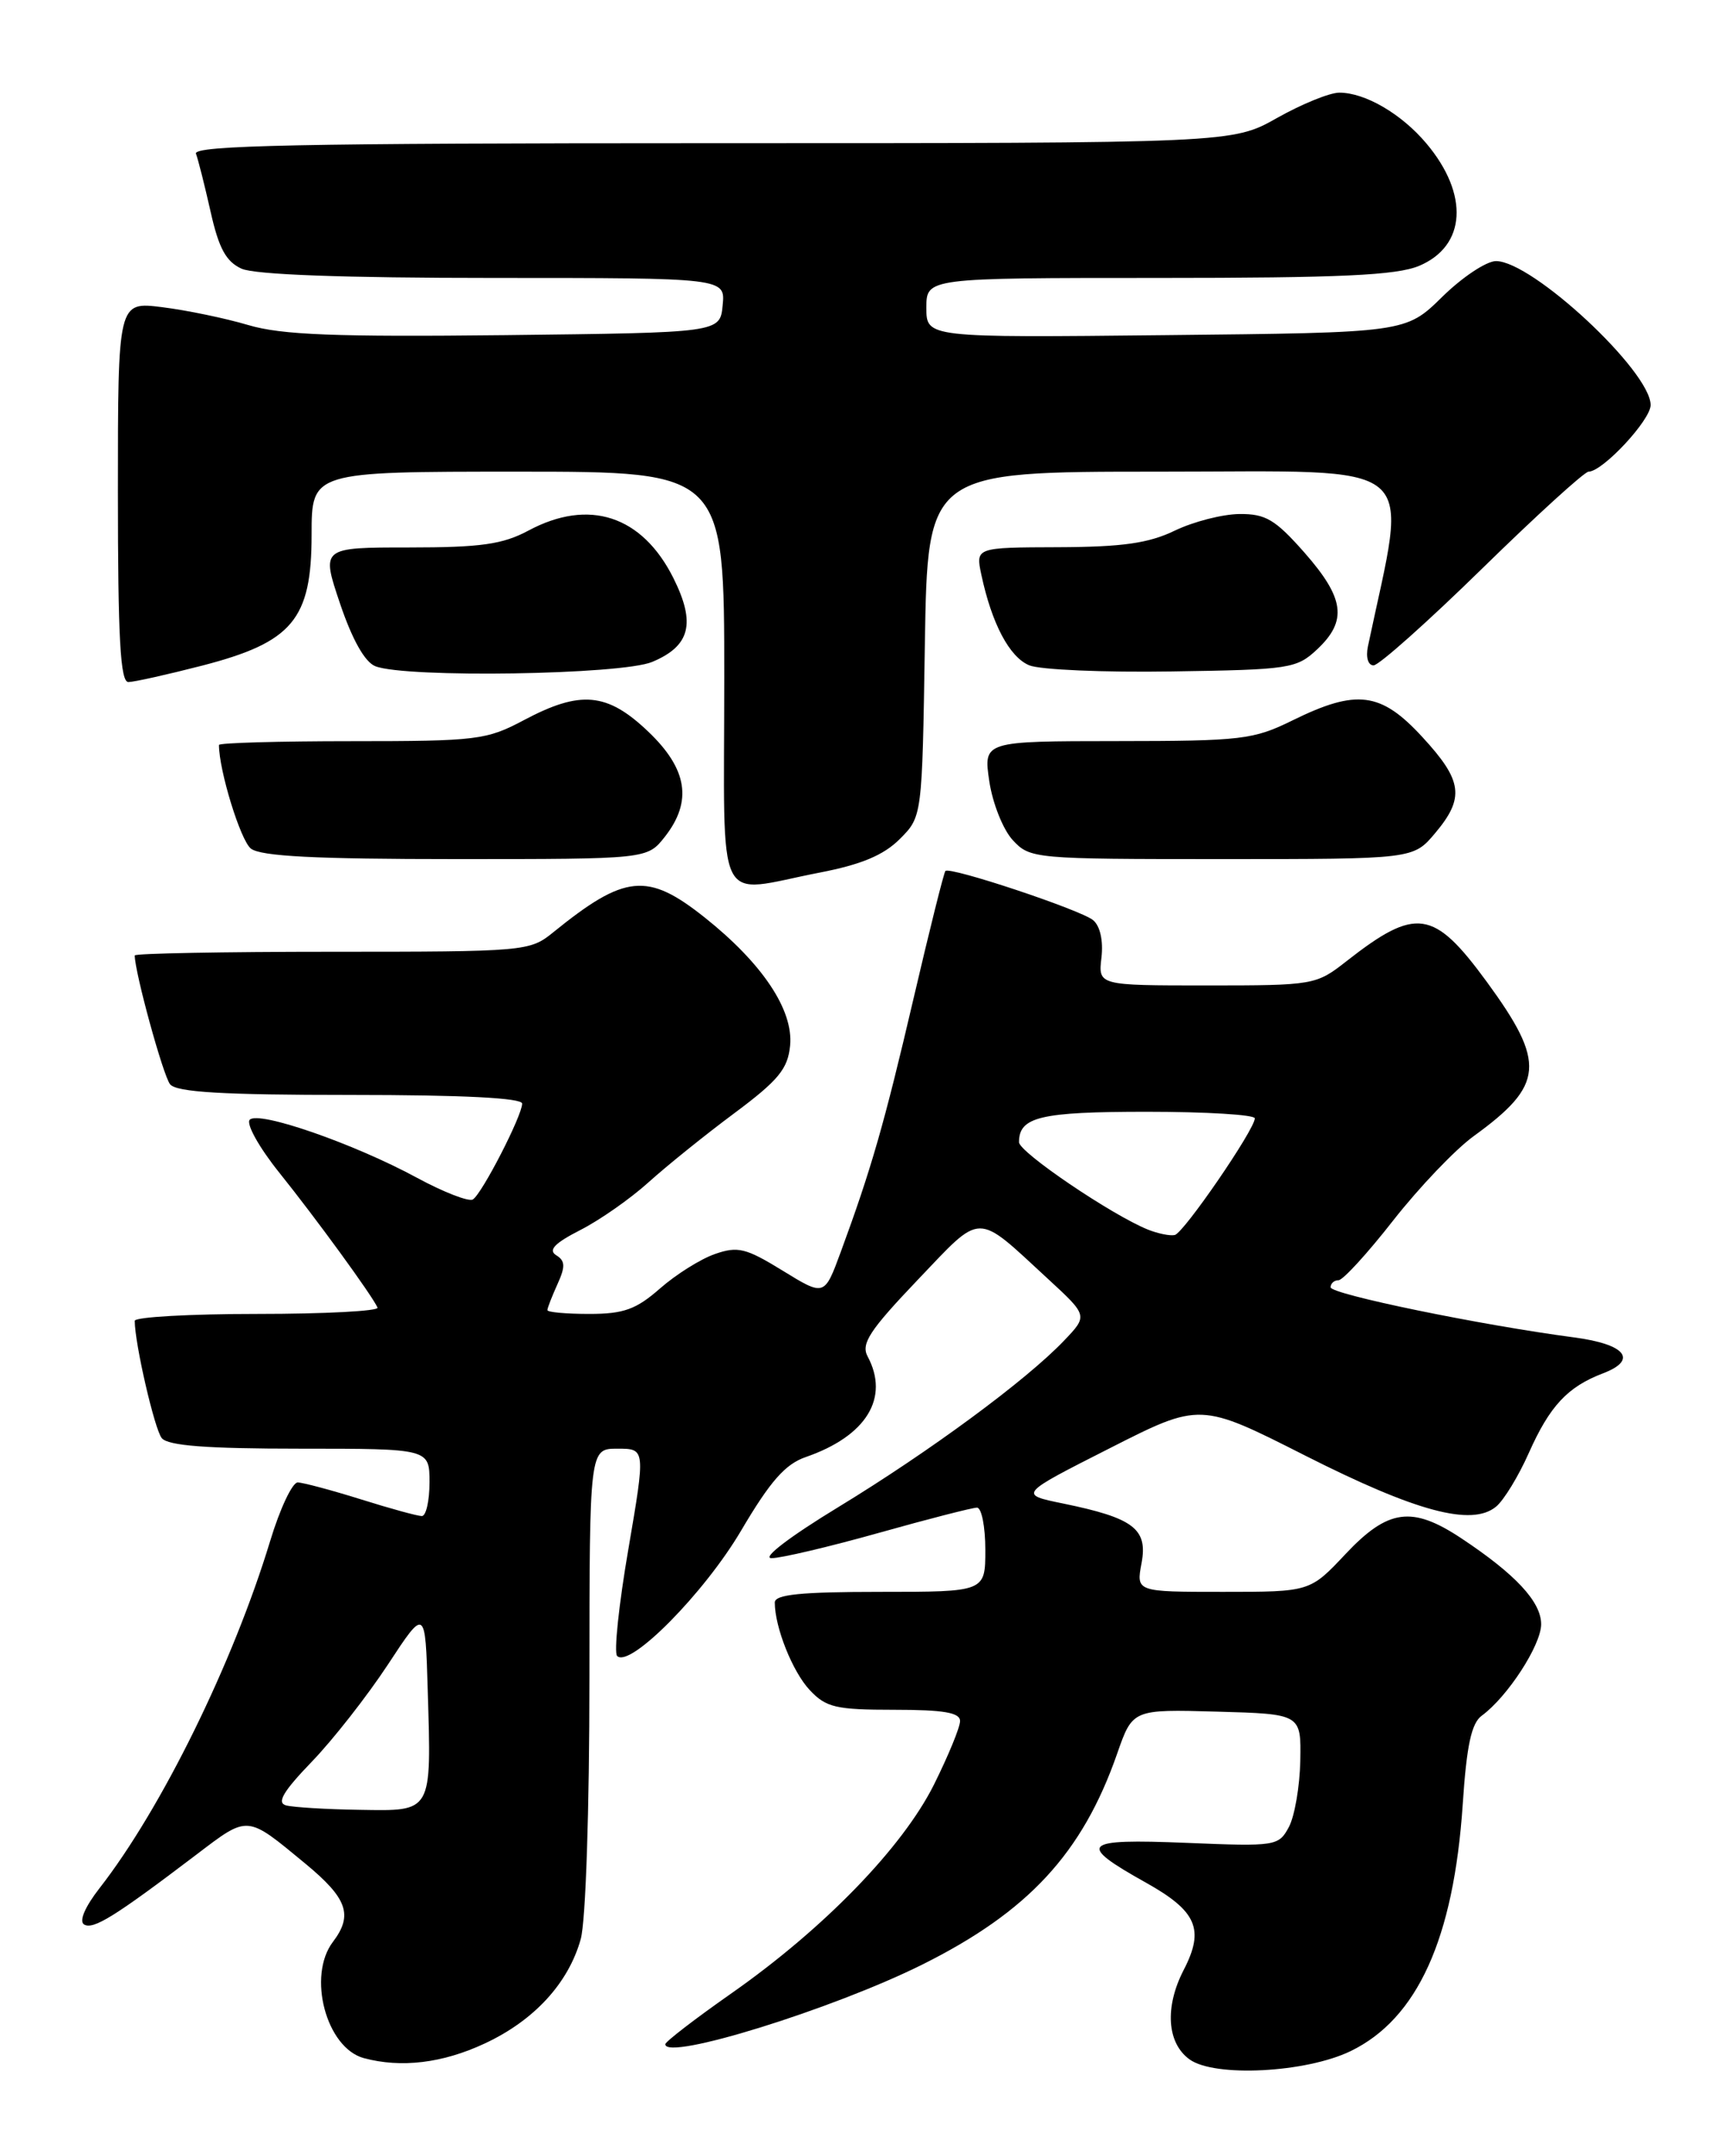 <?xml version="1.0" encoding="UTF-8" standalone="no"?>
<!DOCTYPE svg PUBLIC "-//W3C//DTD SVG 1.1//EN" "http://www.w3.org/Graphics/SVG/1.1/DTD/svg11.dtd" >
<svg xmlns="http://www.w3.org/2000/svg" xmlns:xlink="http://www.w3.org/1999/xlink" version="1.1" viewBox="0 0 204 256">
 <g >
 <path fill="currentColor"
d=" M 160.37 243.53 C 168.30 239.69 172.62 230.19 173.69 214.20 C 174.15 207.25 174.72 204.59 175.95 203.70 C 179.01 201.46 183.00 195.32 183.00 192.84 C 183.00 190.18 179.96 186.91 173.52 182.64 C 167.67 178.76 164.82 179.15 159.78 184.50 C 155.55 189.00 155.55 189.00 145.23 189.00 C 134.91 189.00 134.91 189.00 135.55 185.59 C 136.31 181.52 134.61 180.23 126.23 178.51 C 120.96 177.43 120.96 177.43 131.73 171.97 C 142.50 166.50 142.50 166.50 155.00 172.83 C 168.17 179.49 174.77 181.26 177.65 178.88 C 178.57 178.12 180.32 175.25 181.54 172.50 C 184.02 166.93 186.14 164.66 190.33 163.06 C 194.54 161.46 193.04 159.60 186.92 158.79 C 175.88 157.34 158.00 153.66 158.00 152.84 C 158.00 152.38 158.42 152.00 158.94 152.00 C 159.46 152.00 162.39 148.80 165.45 144.88 C 168.52 140.97 172.80 136.48 174.98 134.90 C 183.38 128.81 183.60 126.22 176.53 116.55 C 170.23 107.95 168.15 107.65 159.86 114.14 C 156.28 116.95 155.98 117.00 143.31 117.00 C 130.40 117.00 130.40 117.00 130.79 113.69 C 131.02 111.69 130.63 109.94 129.80 109.25 C 128.33 108.03 112.81 102.86 112.26 103.41 C 112.08 103.59 110.37 110.43 108.46 118.62 C 105.00 133.44 103.46 138.80 99.81 148.71 C 97.89 153.91 97.89 153.91 92.93 150.86 C 88.57 148.18 87.61 147.94 84.89 148.89 C 83.19 149.48 80.26 151.32 78.37 152.98 C 75.53 155.47 74.06 156.00 69.97 156.00 C 67.23 156.00 65.00 155.80 65.00 155.55 C 65.00 155.30 65.54 153.92 66.19 152.48 C 67.15 150.38 67.12 149.69 66.04 149.03 C 65.07 148.42 65.86 147.60 68.89 146.05 C 71.20 144.88 74.85 142.32 77.00 140.38 C 79.16 138.43 83.75 134.73 87.21 132.16 C 92.44 128.26 93.55 126.91 93.82 124.14 C 94.23 119.93 90.54 114.40 83.70 108.95 C 76.88 103.52 74.21 103.79 65.67 110.71 C 62.91 112.95 62.36 113.00 39.42 113.00 C 26.54 113.00 16.00 113.20 16.00 113.44 C 16.00 115.44 19.38 127.75 20.20 128.74 C 20.98 129.68 26.47 130.00 41.62 130.00 C 54.98 130.00 62.00 130.36 62.00 131.03 C 62.00 132.47 57.23 141.74 56.15 142.41 C 55.67 142.71 52.68 141.55 49.52 139.84 C 42.03 135.78 30.74 131.86 29.66 132.94 C 29.19 133.41 30.76 136.23 33.15 139.21 C 37.51 144.64 44.21 153.84 44.83 155.25 C 45.02 155.66 38.60 156.00 30.58 156.00 C 22.56 156.00 16.00 156.37 16.00 156.82 C 16.00 159.51 18.35 169.70 19.21 170.75 C 19.96 171.65 24.54 172.00 35.62 172.00 C 51.00 172.00 51.00 172.00 51.00 176.00 C 51.00 178.20 50.59 180.00 50.09 180.00 C 49.59 180.00 46.33 179.11 42.84 178.01 C 39.35 176.92 35.98 176.02 35.35 176.01 C 34.71 176.01 33.24 179.13 32.08 182.96 C 27.68 197.45 19.18 214.74 11.82 224.18 C 10.09 226.40 9.36 228.10 9.98 228.49 C 11.06 229.15 13.62 227.56 23.25 220.25 C 29.54 215.47 29.21 215.45 36.25 221.26 C 41.25 225.39 41.95 227.37 39.53 230.56 C 36.46 234.61 38.74 243.16 43.21 244.36 C 47.64 245.55 52.55 244.96 57.54 242.63 C 63.42 239.90 67.50 235.46 68.96 230.22 C 69.55 228.08 69.99 214.91 69.99 199.25 C 70.00 172.00 70.00 172.00 73.32 172.00 C 76.65 172.00 76.65 172.00 74.61 183.95 C 73.48 190.52 72.88 196.22 73.28 196.61 C 74.77 198.11 83.62 189.16 88.00 181.73 C 91.46 175.86 93.24 173.83 95.69 172.99 C 102.88 170.50 105.66 165.97 103.02 161.04 C 102.22 159.54 103.25 157.96 108.94 151.99 C 116.74 143.82 115.75 143.83 124.46 151.86 C 129.18 156.21 129.18 156.21 126.34 159.18 C 121.86 163.88 110.38 172.34 99.54 178.94 C 93.77 182.45 90.43 185.00 91.61 185.00 C 92.74 185.00 98.46 183.65 104.34 182.00 C 110.21 180.35 115.47 179.00 116.01 179.00 C 116.55 179.00 117.00 181.25 117.00 184.00 C 117.00 189.00 117.00 189.00 104.50 189.00 C 95.13 189.00 92.00 189.31 92.00 190.26 C 92.00 193.20 94.11 198.49 96.15 200.66 C 98.09 202.73 99.26 203.00 106.17 203.00 C 112.05 203.00 114.00 203.33 114.00 204.34 C 114.00 205.08 112.60 208.47 110.90 211.89 C 107.16 219.36 97.87 228.94 86.89 236.64 C 82.55 239.68 79.00 242.41 79.00 242.71 C 79.00 244.72 98.83 238.57 109.50 233.26 C 122.10 226.98 128.53 220.03 132.65 208.22 C 134.49 202.94 134.49 202.94 144.50 203.22 C 154.50 203.50 154.50 203.50 154.40 209.04 C 154.34 212.09 153.73 215.63 153.05 216.91 C 151.83 219.19 151.51 219.24 140.87 218.80 C 128.41 218.29 127.79 218.90 136.08 223.53 C 142.12 226.91 143.05 229.07 140.56 233.88 C 138.28 238.29 138.56 242.57 141.25 244.51 C 144.23 246.66 155.05 246.10 160.37 243.53 Z  M 97.34 103.60 C 102.26 102.65 104.92 101.54 106.84 99.62 C 109.50 96.96 109.50 96.96 109.82 76.48 C 110.15 56.00 110.15 56.00 137.57 56.00 C 169.43 56.00 167.19 54.13 162.43 76.75 C 162.16 78.04 162.45 79.00 163.10 79.00 C 163.73 79.00 169.53 73.83 176.00 67.50 C 182.47 61.17 188.15 56.00 188.63 56.00 C 190.31 55.99 196.00 49.88 196.00 48.09 C 196.00 44.08 181.95 31.00 177.64 31.00 C 176.50 31.00 173.63 32.91 171.25 35.25 C 166.92 39.50 166.92 39.50 138.46 39.79 C 110.00 40.09 110.00 40.09 110.00 36.54 C 110.00 33.00 110.00 33.00 137.53 33.00 C 159.18 33.00 165.80 32.69 168.50 31.57 C 174.10 29.22 174.47 23.09 169.38 17.04 C 166.42 13.52 162.10 11.00 159.03 11.00 C 157.90 11.00 154.58 12.35 151.65 14.00 C 146.34 17.00 146.34 17.00 84.56 17.00 C 35.55 17.00 22.89 17.26 23.27 18.25 C 23.53 18.94 24.31 22.04 25.01 25.15 C 25.98 29.48 26.84 31.06 28.68 31.90 C 30.25 32.61 40.76 33.00 58.61 33.00 C 86.13 33.00 86.13 33.00 85.81 36.25 C 85.50 39.50 85.50 39.50 60.00 39.79 C 39.78 40.01 33.47 39.77 29.50 38.60 C 26.75 37.78 22.14 36.83 19.25 36.47 C 14.00 35.81 14.00 35.81 14.00 58.41 C 14.00 75.82 14.29 81.00 15.25 80.98 C 15.94 80.97 19.88 80.09 24.00 79.03 C 34.74 76.25 37.00 73.55 37.00 63.48 C 37.00 56.00 37.00 56.00 61.50 56.00 C 86.00 56.00 86.00 56.00 86.00 80.50 C 86.00 108.67 84.71 106.05 97.34 103.60 Z  M 78.93 99.37 C 82.25 95.15 81.64 91.30 76.96 86.85 C 72.09 82.21 68.93 81.93 62.21 85.50 C 57.77 87.86 56.65 88.00 41.76 88.00 C 33.09 88.00 26.00 88.20 26.00 88.45 C 26.00 91.47 28.56 99.79 29.79 100.75 C 30.96 101.67 37.45 102.00 54.12 102.00 C 76.85 102.00 76.85 102.00 78.93 99.37 Z  M 170.41 98.92 C 173.95 94.71 173.68 92.69 168.87 87.48 C 163.96 82.15 161.09 81.79 153.50 85.52 C 148.83 87.82 147.46 87.98 132.64 87.99 C 116.77 88.00 116.77 88.00 117.47 92.75 C 117.86 95.37 119.11 98.51 120.26 99.75 C 122.31 101.96 122.79 102.00 145.09 102.00 C 167.82 102.00 167.82 102.00 170.41 98.92 Z  M 77.44 78.59 C 81.96 76.70 82.64 74.01 79.97 68.65 C 76.25 61.21 69.94 59.14 62.74 63.00 C 59.69 64.63 57.10 65.00 48.57 65.00 C 38.13 65.00 38.13 65.00 40.38 71.67 C 41.83 75.96 43.33 78.62 44.57 79.10 C 48.18 80.52 73.78 80.12 77.44 78.59 Z  M 156.42 77.08 C 160.01 73.70 159.65 71.03 154.92 65.64 C 151.43 61.68 150.29 61.00 147.17 61.03 C 145.15 61.05 141.70 61.94 139.50 63.00 C 136.40 64.50 133.29 64.94 125.67 64.97 C 115.84 65.00 115.84 65.00 116.53 68.25 C 117.77 74.05 119.86 78.01 122.21 78.99 C 123.47 79.52 131.10 79.85 139.17 79.72 C 153.17 79.51 153.96 79.39 156.42 77.08 Z  M 33.96 214.35 C 32.83 214.04 33.63 212.69 37.01 209.18 C 39.54 206.56 43.60 201.37 46.05 197.65 C 50.50 190.87 50.50 190.87 50.79 200.69 C 51.23 215.31 51.39 215.02 42.73 214.88 C 38.75 214.82 34.81 214.58 33.96 214.35 Z  M 136.31 145.99 C 132.02 144.26 121.00 136.80 121.00 135.61 C 121.00 132.60 123.53 132.00 136.20 132.00 C 143.24 132.00 149.00 132.35 149.00 132.78 C 149.00 134.09 140.57 146.38 139.50 146.63 C 138.95 146.76 137.52 146.47 136.31 145.99 Z "/>
</g>
</svg>